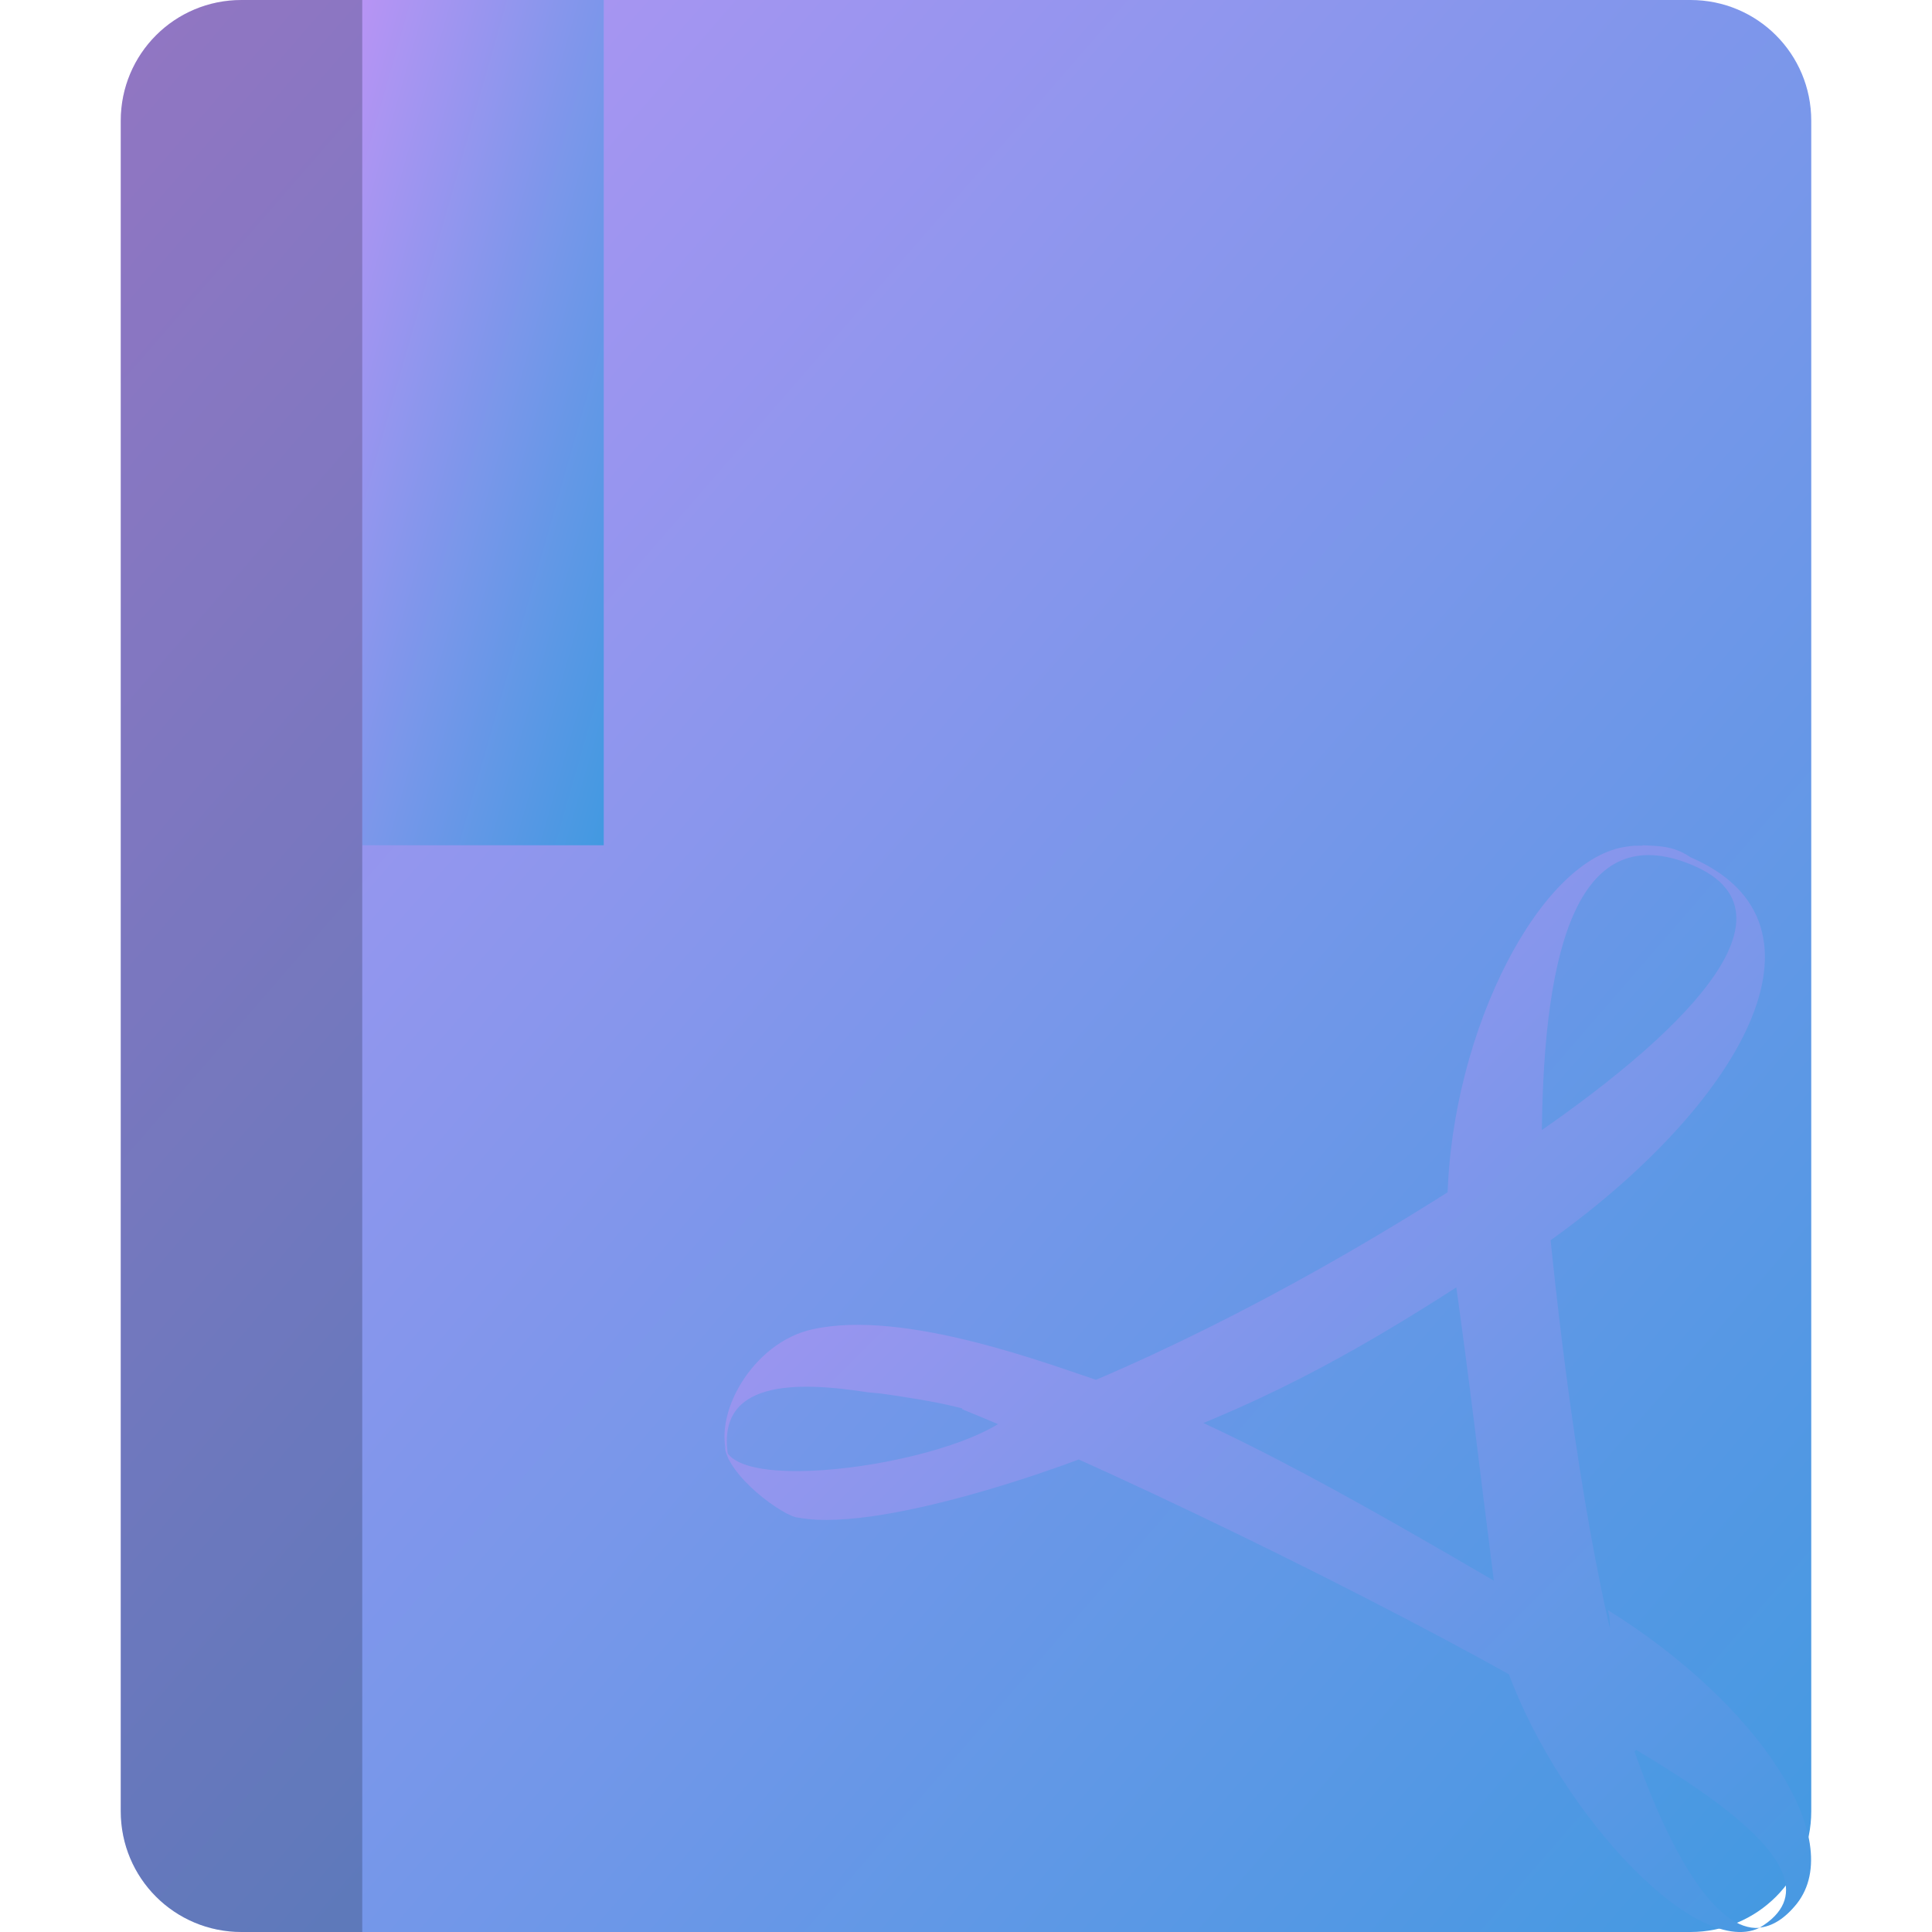<svg xmlns="http://www.w3.org/2000/svg" width="16" height="16" version="1.1"><defs>
<linearGradient id="ucPurpleBlue" x1="0%" y1="0%" x2="100%" y2="100%">
  <stop offset="0%" style="stop-color:#B794F4;stop-opacity:1"/>
  <stop offset="100%" style="stop-color:#4299E1;stop-opacity:1"/>
</linearGradient>
</defs>
 <path fill="url(#ucPurpleBlue)" d="m2 0c-0.554 0-1 0.446-1 1v14c0 0.554 0.446 1 1 1h12c0.554 0 1-0.446 1-1v-14c0-0.554-0.446-1-1-1h-5z"/>
 <path fill="url(#ucPurpleBlue)" d="m3 0v7h2v-7z"/>
 <path opacity=".2" d="m2 0c-0.554 0-1 0.446-1 1v14c0 0.554 0.446 1 1 1h1v-16h-1z"/>
 <path fill="url(#ucPurpleBlue)" d="m13.603 7c0.122 0.007 0.252 0 0.396 0.099 1.279 0.55 0.421 2.06-1.209 3.209-0.01-0.217-0.1-0.688-0.098-0.896 1.391-0.954 2.204-1.882 1.318-2.25-0.935-0.388-1.225 0.671-1.241 2.209-0.087 0.09-0.69 0.491-0.782 0.554 0.034-1.402 0.779-2.833 1.495-2.915 0.038-0.007 0.08-0.007 0.121-0.007m-1.302 2.439 0.291-0.113 0.241 0.163 0.049 0.511-0.305 0.234-0.127 0.17c-0.938 0.622-1.738 1.102-2.789 1.498l-0.656 0.097h-0.432c-0.398-0.235-0.161-0.325-1.606-0.505l1.629 0.126c1.256-0.487 2.539-1.187 3.705-1.95m-2.867 2.04c-0.189 0-1.658-0.128-2.243-0.182-0.579-0.09-1.29-0.117-1.155 0.559-0.153-0.361 0.196-0.974 0.692-1.081 0.767-0.172 1.984 0.299 2.422 0.443m-0.705 0.187c0.228 0.09 0.749 0.155 0.996 0.237-0.349 0.181-2.101 0.828-2.825 0.693-0.116 0-0.604-0.351-0.616-0.604 0.038 0.46 2.18 0.117 2.445-0.334m-0.477 0.008c0.188-0.09 1.067-0.086 1.261-0.158 1.101 0.385 2.582 1.289 3.642 1.899l0.307 0.09c0.059 0.421 0.319 0.566 0.555 0.839l-0.359 0.361-0.281-0.46c-1.241-0.749-3.694-1.959-5.124-2.539m5.124 2.539c0.152 0.09 0.297 0.181 0.434 0.271 0.318 0.903 0.689 1.511 1.043 1.485-0.547 0.262-1.726-1.028-2.123-2.24m2.123 2.24c0.835-0.496-0.932-1.401-1.329-1.663-0.089-0.253 0.155-0.671 0.075-0.969 1.246 0.776 1.983 1.898 1.565 2.431-0.101 0.126-0.207 0.19-0.313 0.199m-1.212-1.89c-0.058-0.232-0.828-0.761-0.967-0.843-0.186-1.466-0.195-1.611-0.353-2.75 0.095-0.09 0.677-0.544 0.767-0.607 0.112 1.218 0.322 2.868 0.619 3.971"/>
</svg>
